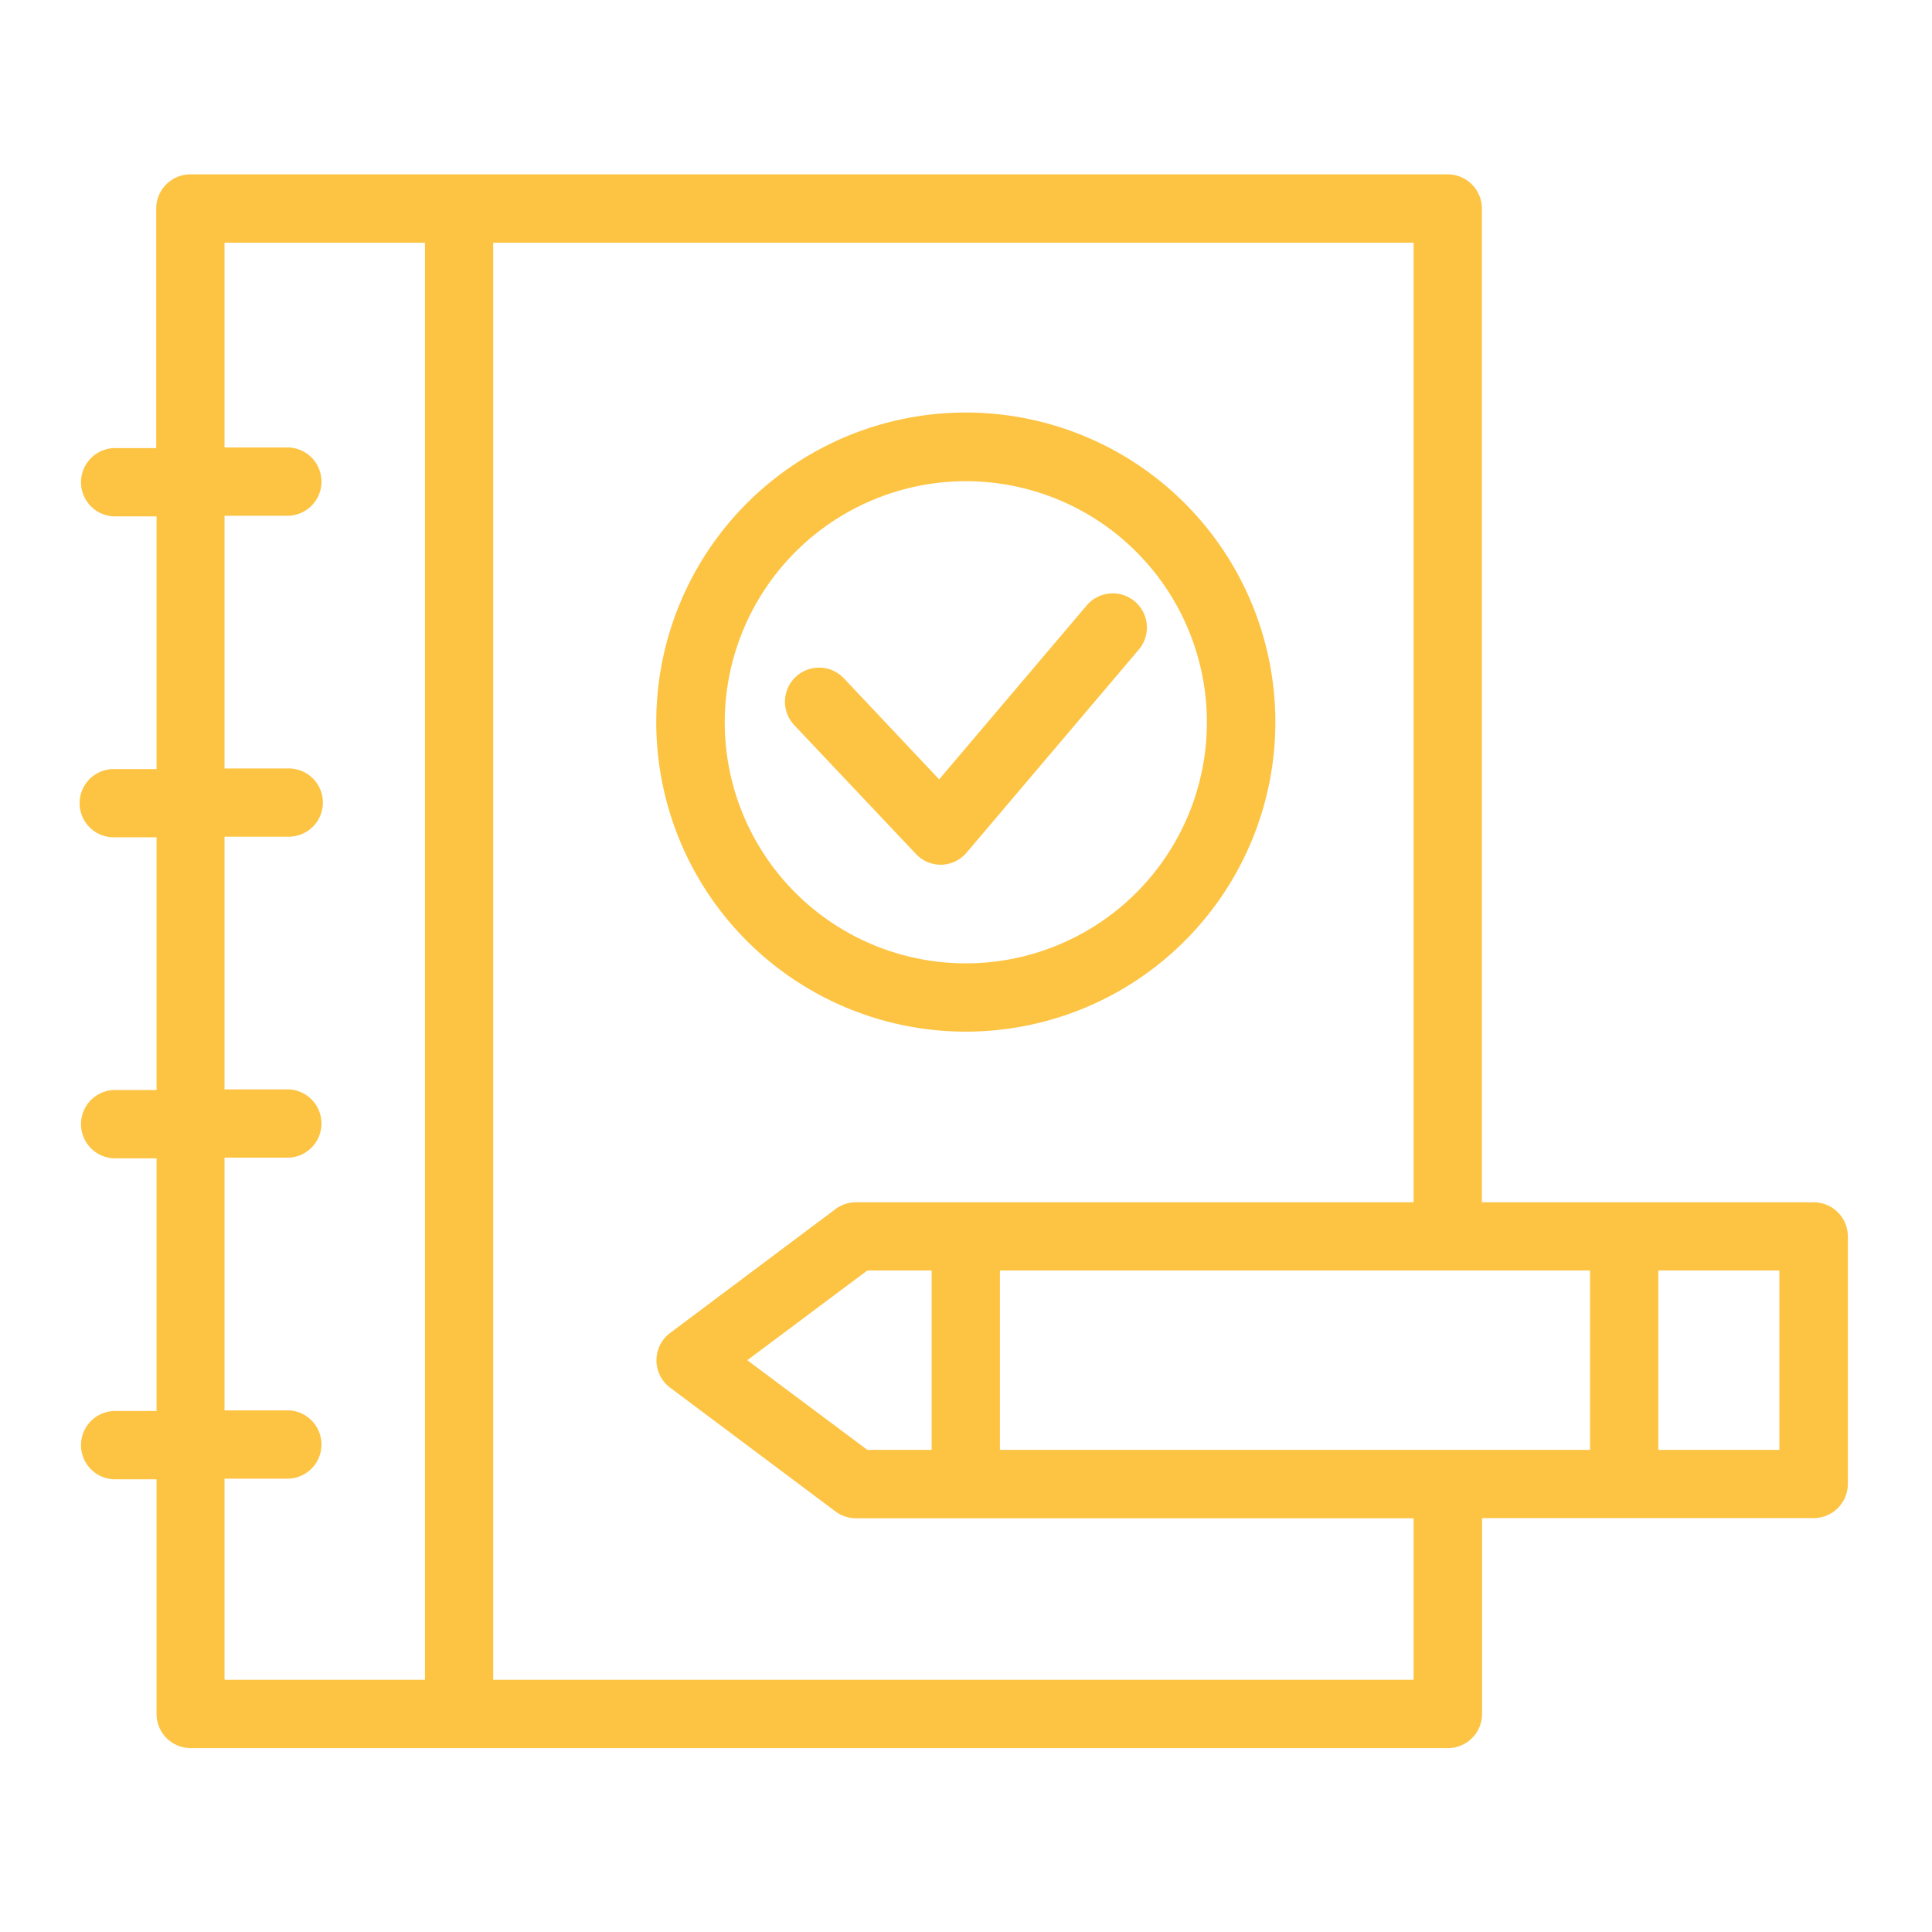 <svg xmlns="http://www.w3.org/2000/svg" viewBox="0 0 305.82 305.82"><defs><style>.cls-1{fill:#fdc443;}</style></defs><title>test-entree_jaune</title><g id="Calque_2" data-name="Calque 2"><path class="cls-1" d="M152.88,163.3a49,49,0,1,0-49-49A49,49,0,0,0,152.88,163.3Zm0-87.13a38.16,38.16,0,1,1-38.16,38.16A38.21,38.21,0,0,1,152.88,76.17Z"/><path class="cls-1" d="M148.86,136.88H149a5.4,5.4,0,0,0,4-1.91l27.26-32.14a5.4,5.4,0,0,0-8.24-7l-23.36,27.54-15.08-16a5.4,5.4,0,1,0-7.85,7.42l19.22,20.35A5.4,5.4,0,0,0,148.86,136.88Z"/><path class="cls-1" d="M287.06,190.31H234.57V33a5.41,5.41,0,0,0-5.41-5.4h-199A5.41,5.41,0,0,0,24.73,33V70.93H18a5.41,5.41,0,0,0,0,10.81h6.78v40H18a5.4,5.4,0,0,0,0,10.8h6.78v40H18a5.41,5.41,0,0,0,0,10.81h6.78v40H18a5.41,5.41,0,0,0,0,10.81h6.78V271.3a5.41,5.41,0,0,0,5.41,5.41h199a5.41,5.41,0,0,0,5.41-5.41v-31h52.49a5.41,5.41,0,0,0,5.41-5.41V195.71A5.41,5.41,0,0,0,287.06,190.31Zm-57.9,39.19H158.28V201.11h93.41V229.5Zm-91.87,0-19-14.19,19-14.2h10.18V229.5ZM35.54,234.06H45.71a5.41,5.41,0,0,0,0-10.81H35.54v-40H45.71a5.41,5.41,0,0,0,0-10.81H35.54v-40H45.71a5.4,5.4,0,0,0,0-10.8H35.54v-40H45.71a5.41,5.41,0,0,0,0-10.81H35.54V38.42H67.27V265.9H35.54ZM223.76,265.9H78.07V38.42H223.76V190.31H135.49a5.39,5.39,0,0,0-3.24,1.08L106.07,211a5.41,5.41,0,0,0,0,8.65l26.18,19.6a5.39,5.39,0,0,0,3.24,1.08h88.27Zm57.9-36.4H262.5V201.11h19.16Z"/></g></svg>